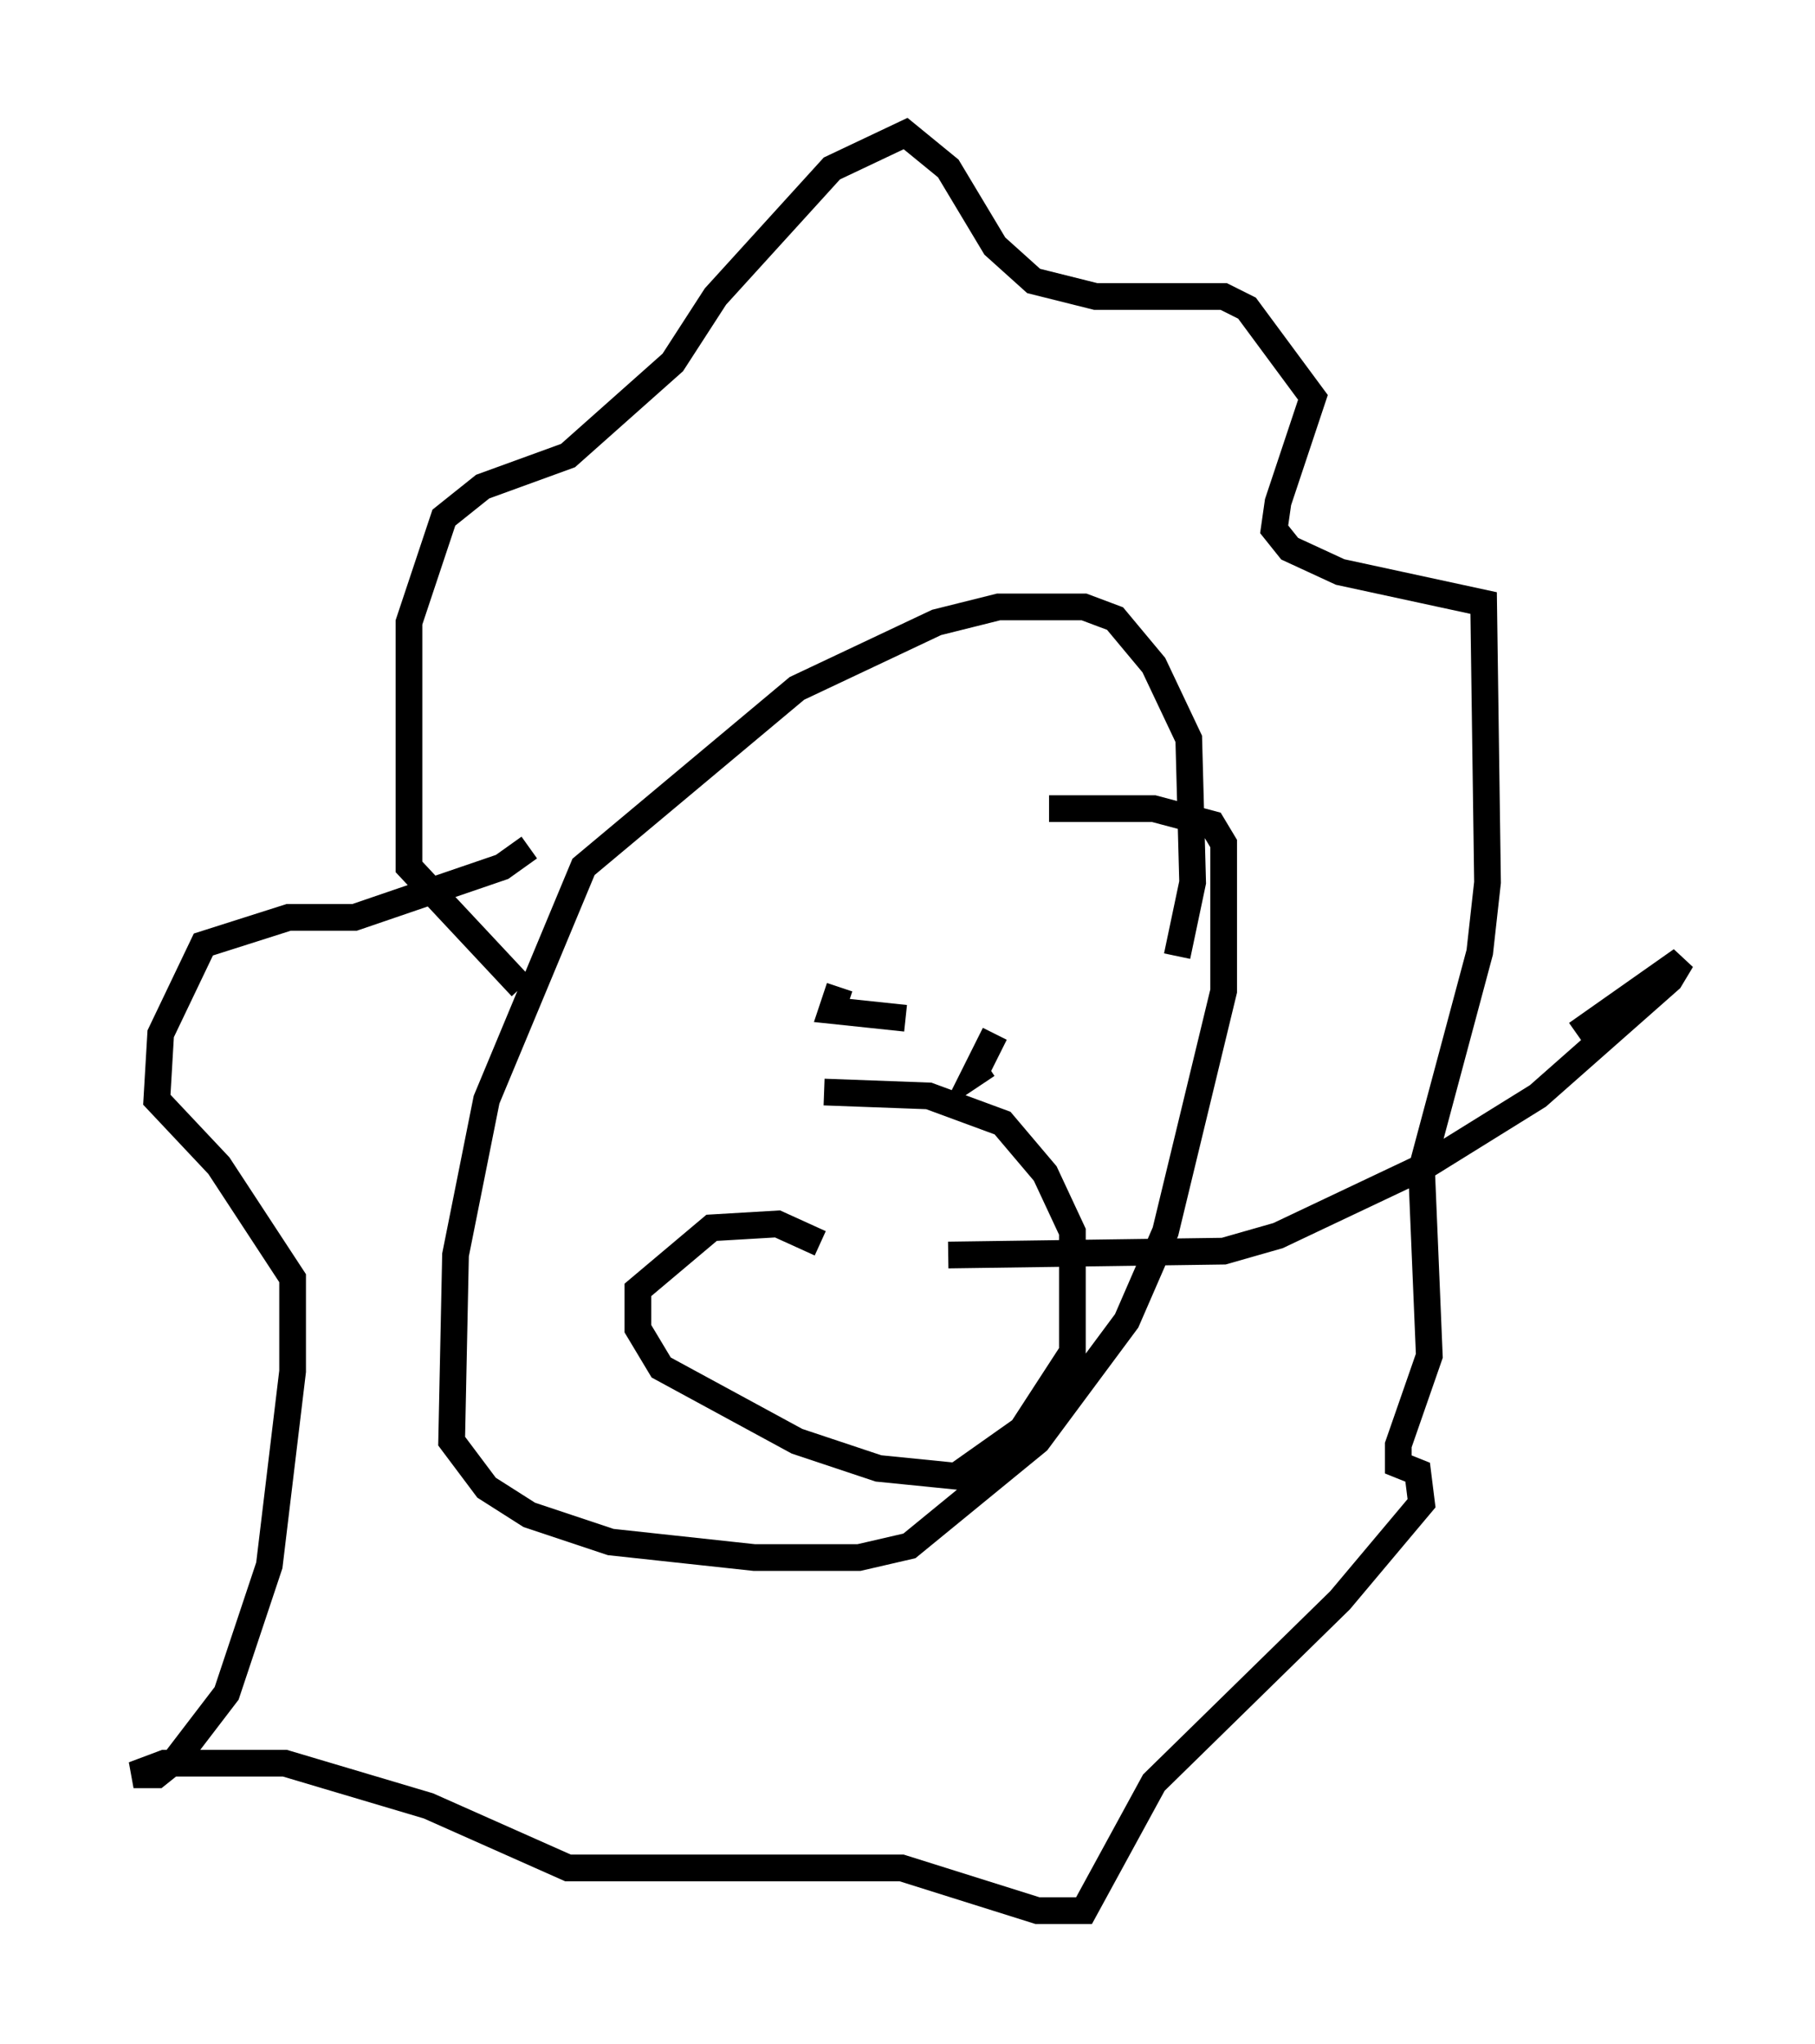 <?xml version="1.0" encoding="utf-8" ?>
<svg baseProfile="full" height="76.525" version="1.1" width="67.955" xmlns="http://www.w3.org/2000/svg" xmlns:ev="http://www.w3.org/2001/xml-events" xmlns:xlink="http://www.w3.org/1999/xlink"><defs /><rect fill="white" height="76.525" width="67.955" x="0" y="0" /><path d="M43.346, 36.374 m0.726, -0.581 l0.581, -2.76 -0.145, -5.374 l-1.307, -2.76 -1.453, -1.743 l-1.162, -0.436 -3.196, 0.0 l-2.324, 0.581 -5.229, 2.469 l-7.989, 6.682 -3.631, 8.715 l-1.162, 5.81 -0.145, 6.972 l1.307, 1.743 1.598, 1.017 l3.05, 1.017 5.374, 0.581 l3.922, 0.0 1.888, -0.436 l4.793, -3.922 3.341, -4.503 l1.453, -3.341 2.179, -9.006 l0.0, -5.52 -0.436, -0.726 l-2.179, -0.581 -3.922, 0.0 m-19.754, 6.682 l-4.212, -4.503 0.0, -9.151 l1.307, -3.922 1.453, -1.162 l3.196, -1.162 3.922, -3.486 l1.598, -2.469 4.358, -4.793 l2.76, -1.307 1.598, 1.307 l1.743, 2.905 1.453, 1.307 l2.324, 0.581 4.793, 0.0 l0.872, 0.436 2.469, 3.341 l-1.307, 3.922 -0.145, 1.017 l0.581, 0.726 1.888, 0.872 l5.374, 1.162 0.145, 10.458 l-0.291, 2.615 -2.179, 8.134 l0.291, 6.972 -1.162, 3.341 l0.0, 0.726 0.726, 0.291 l0.145, 1.162 -3.05, 3.631 l-6.972, 6.827 -2.615, 4.793 l-1.743, 0.0 -5.084, -1.598 l-12.492, 0.0 -5.229, -2.324 l-5.374, -1.598 -4.503, 0.0 l-1.162, 0.436 0.872, 0.0 l0.726, -0.581 1.888, -2.469 l1.598, -4.793 0.872, -7.263 l0.0, -3.486 -2.76, -4.212 l-2.324, -2.469 0.145, -2.469 l1.598, -3.341 3.196, -1.017 l2.469, 0.0 5.52, -1.888 l1.017, -0.726 m11.62, 5.229 l-0.291, 0.872 2.76, 0.291 m3.341, 0.581 l-0.726, 1.453 0.436, -0.291 m-6.246, 6.682 l-1.598, -0.726 -2.469, 0.145 l-2.76, 2.324 0.0, 1.453 l0.872, 1.453 5.084, 2.76 l3.05, 1.017 2.905, 0.291 l2.469, -1.743 1.888, -2.905 l0.0, -4.503 -1.017, -2.179 l-1.598, -1.888 -2.76, -1.017 l-3.922, -0.145 m4.648, 6.101 l10.313, -0.145 2.034, -0.581 l5.52, -2.615 4.212, -2.615 l4.939, -4.358 0.436, -0.726 l-3.922, 2.76 " fill="none" stroke="black" stroke-width="1" /></svg>